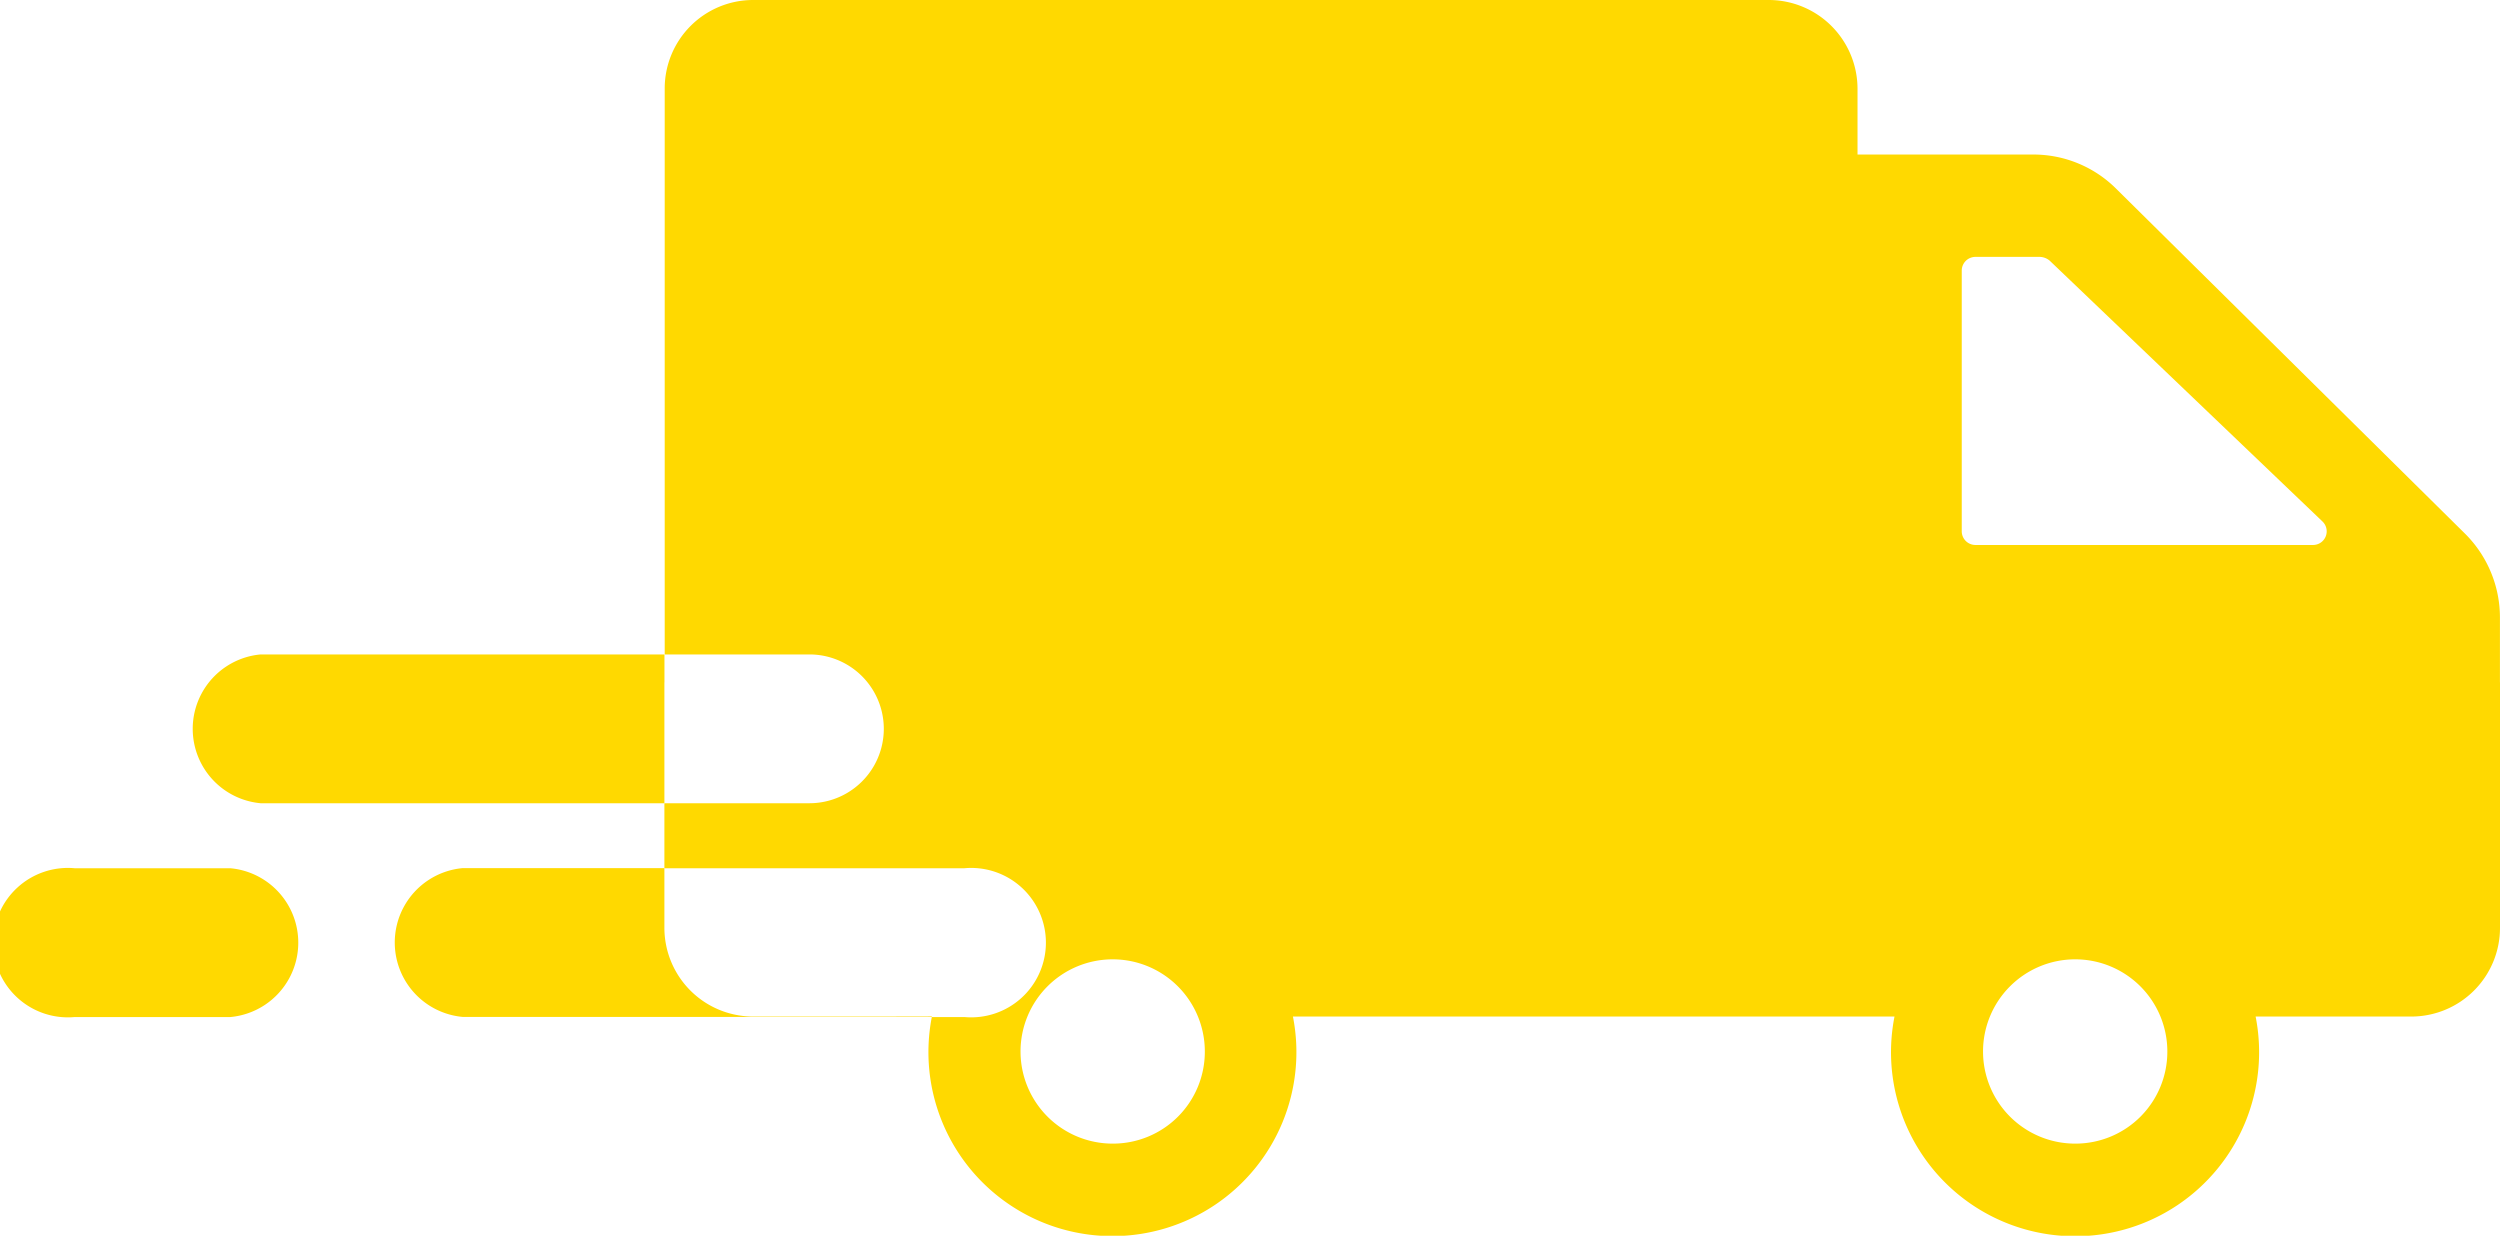 <svg xmlns="http://www.w3.org/2000/svg" viewBox="0 0 401.53 198.47"><defs><style>.cls-1{fill:#ffd900;}</style></defs><title>envios</title><g id="Capa_2" data-name="Capa 2"><g id="Capa_1-2" data-name="Capa 1"><path class="cls-1" d="M401.52,109.6V99.2a19,19,0,0,0-5.63-13.51l-56-55.37a18.82,18.82,0,0,0-13.32-5.5H298.34V14.24A14.27,14.27,0,0,0,284,0H121a14.21,14.21,0,0,0-14.24,14.24v90.87H130a11.95,11.95,0,0,1,0,23.9H106.71v10.44h48.18a12,12,0,1,1,0,23.9h-5.23a29.55,29.55,0,1,0,58-.08h96.62a29.56,29.56,0,1,0,58,0h24.93A14.25,14.25,0,0,0,401.53,149V109.6Zm-222.8,74.08a14.8,14.8,0,1,1,14.79-14.79A14.76,14.76,0,0,1,178.72,183.68Zm154.65,0a14.8,14.8,0,1,1,14.73-14.79A14.76,14.76,0,0,1,333.37,183.68ZM371.5,87.53H317.29a2.2,2.2,0,0,1-2.21-2.2V43.46a2.2,2.2,0,0,1,2.21-2.2h10.33a2.56,2.56,0,0,1,1.59.61L373,83.74A2.19,2.19,0,0,1,371.5,87.53Z"/><path class="cls-1" d="M36.92,139.45H12a12,12,0,1,0,0,23.9h25a12,12,0,0,0,0-23.9Z"/><path class="cls-1" d="M140.05,163.27H121A14.26,14.26,0,0,1,106.71,149v-9.57H74.31a12,12,0,0,0,0,23.9h75.35a.25.25,0,0,0,0-.08Z"/><path class="cls-1" d="M106.72,109.6v-4.49H41.86a12,12,0,0,0,0,23.9h64.85V109.6Z"/></g></g></svg>